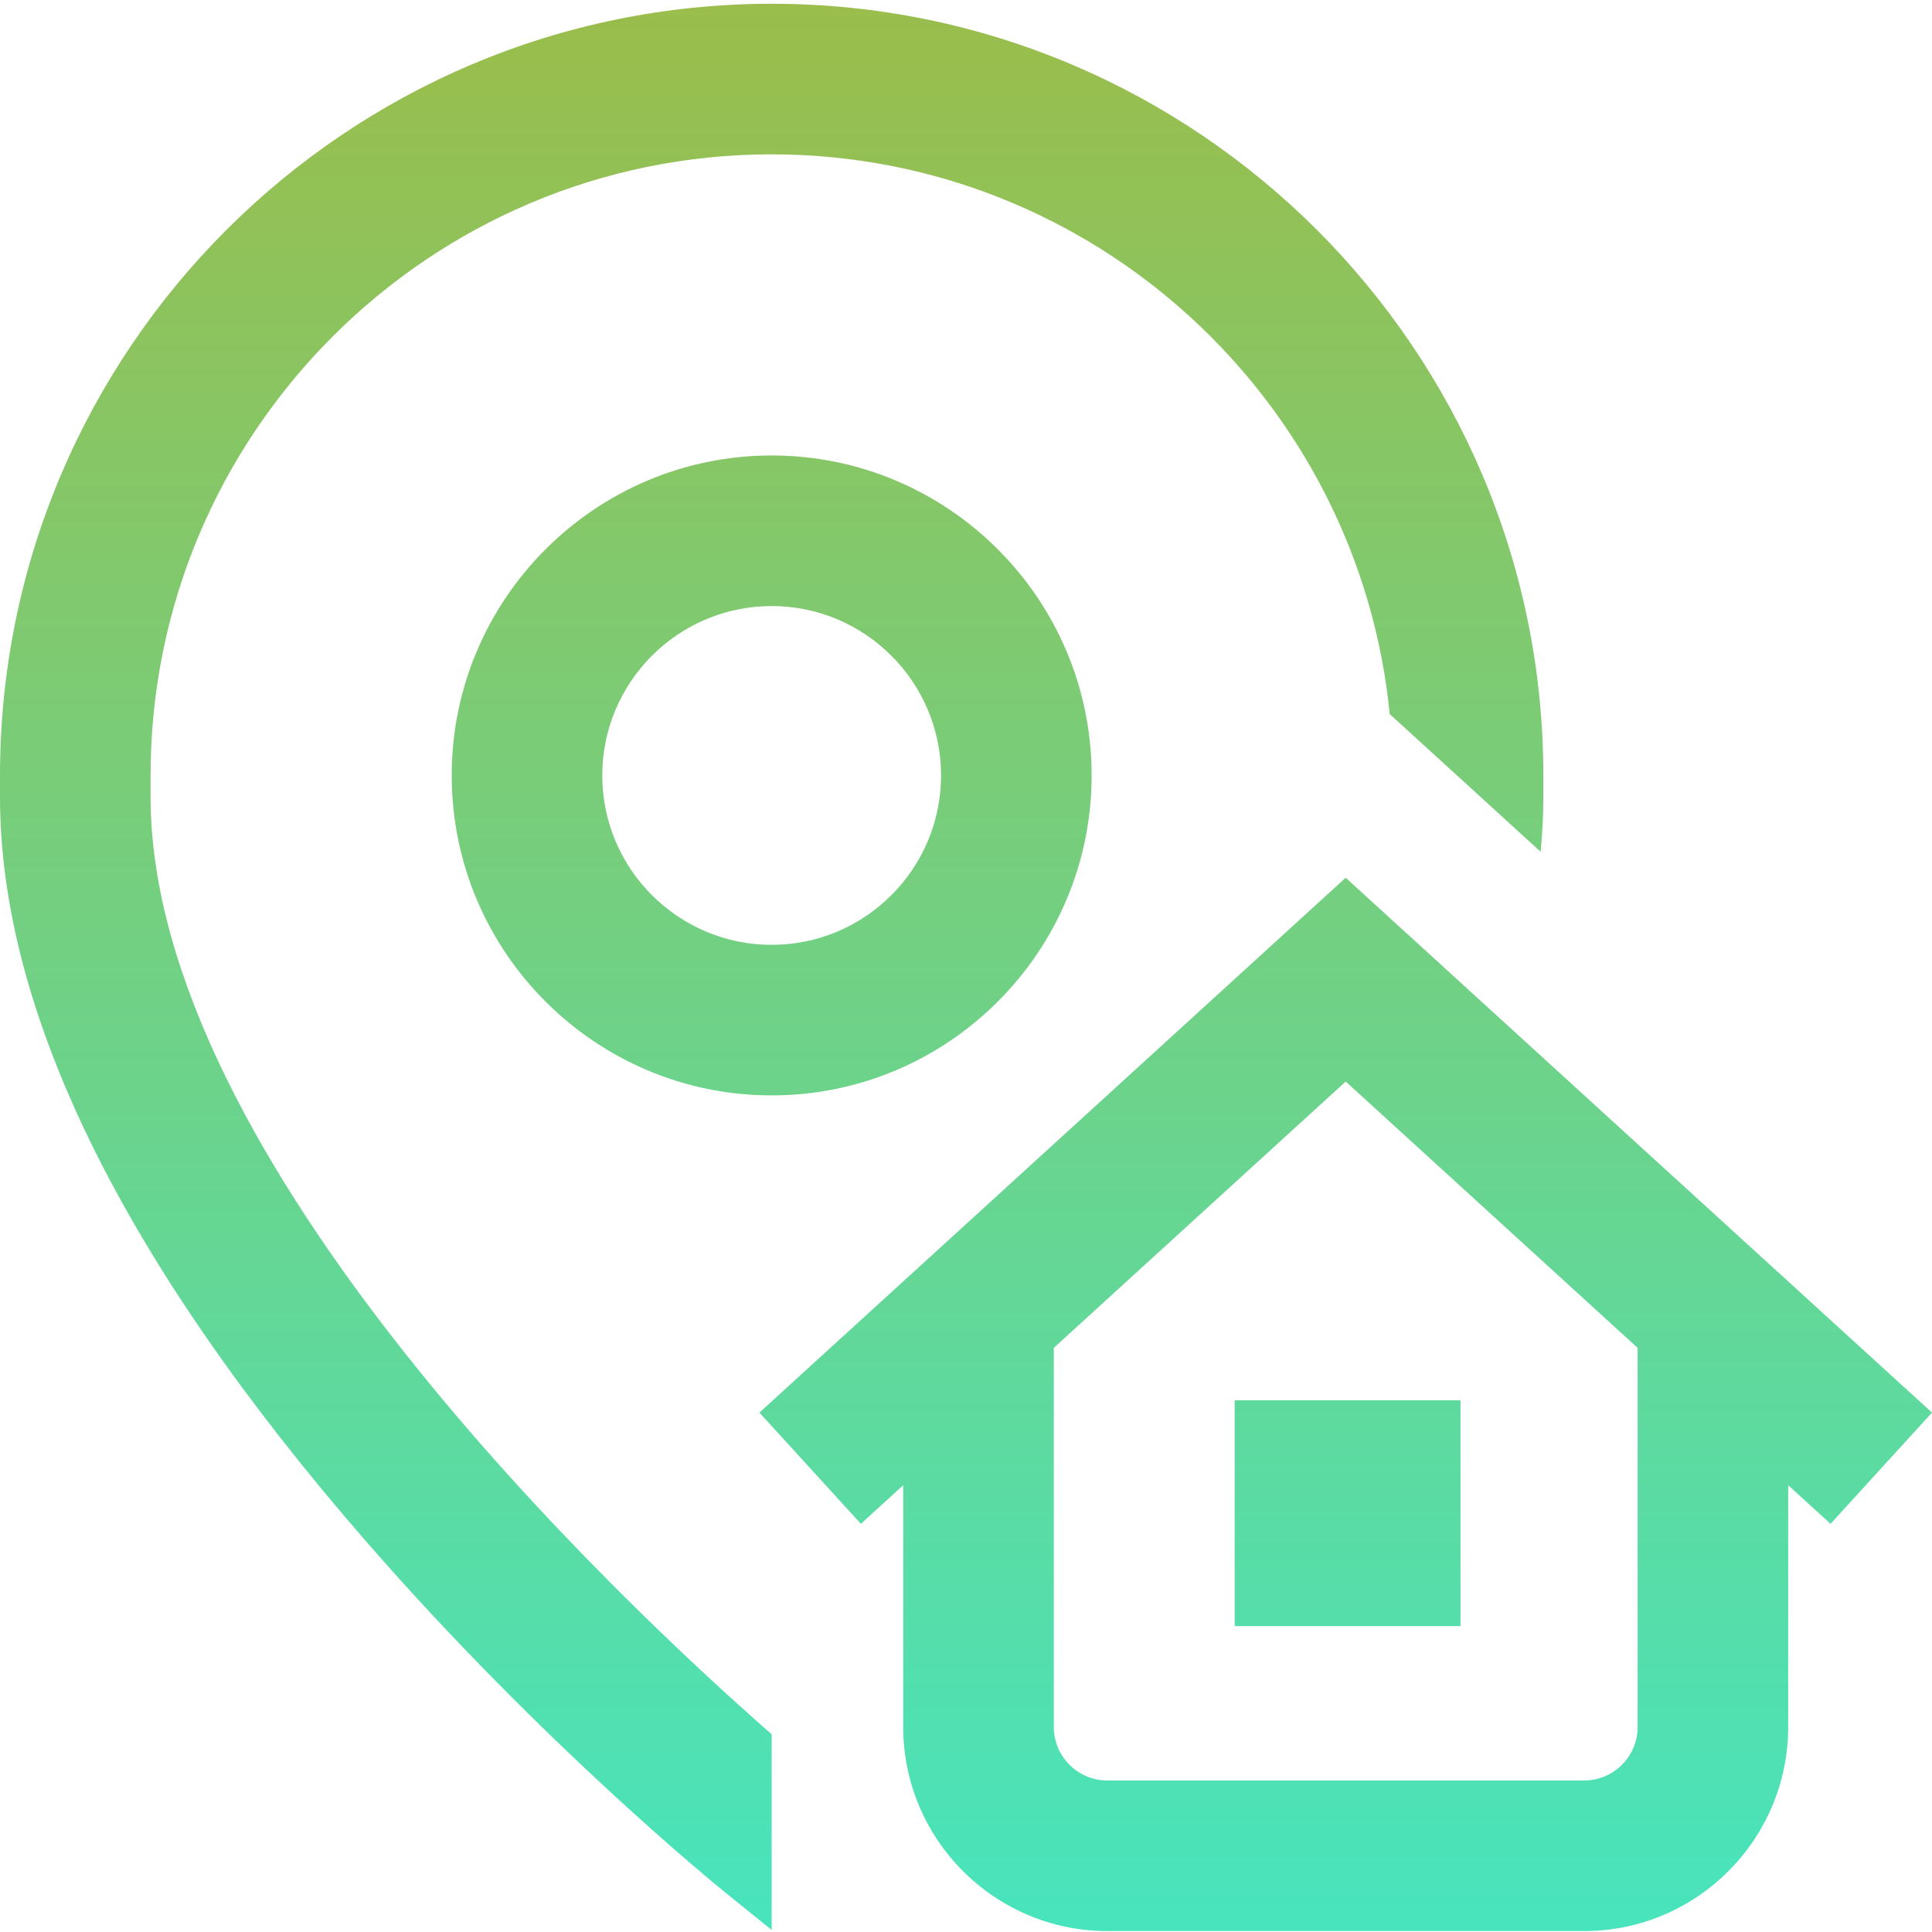 <svg height="512pt" viewBox="0 -1 512 512" width="512pt" xmlns="http://www.w3.org/2000/svg" xmlns:xlink="http://www.w3.org/1999/xlink"><linearGradient id="a" gradientUnits="userSpaceOnUse" x1="256" x2="256" y1="0" y2="510.749"><stop offset="0" stop-color="#9ABD4B"/><stop offset="1" stop-color="#48E4BD"/></linearGradient><path d="m204.5 458.605v51.855l-12.539-10.129c-1.938-1.566-48.035-38.992-94.781-92.66-64.484-74.035-97.18-140.492-97.18-197.52v-5.652c0-112.762 91.738-204.5 204.5-204.5s204.5 91.738 204.5 204.5v5.652c0 4.789-.254 9.652-.715 14.574l-39.992-36.484c-8.191-83.156-78.52-148.34-163.793-148.34-90.758 0-164.598 73.84-164.598 164.598v5.652c0 96.367 124.164 213.027 164.598 248.453zm122.699-28.66h59.852v-59.852h-59.852zm-122.699-310.238c46.754 0 84.793 38.039 84.793 84.793s-38.039 84.793-84.793 84.793-84.793-38.039-84.793-84.793 38.039-84.793 84.793-84.793zm0 39.902c-24.754 0-44.891 20.137-44.891 44.891 0 24.75 20.137 44.891 44.891 44.891 24.75 0 44.891-20.141 44.891-44.891 0-24.754-20.141-44.891-44.891-44.891zm280.609 243.223-11.219-10.234v64.059c0 29.828-24.27 54.094-54.098 54.094h-126.332c-29.828 0-54.098-24.266-54.098-54.094v-64.059l-11.219 10.234-26.891-29.477 155.371-141.746 155.375 141.746zm-51.121-46.637-77.363-70.574-77.359 70.574v100.457c0 7.828 6.367 14.195 14.195 14.195h126.332c7.828 0 14.195-6.367 14.195-14.195zm0 0" fill="url(#a)"/></svg>